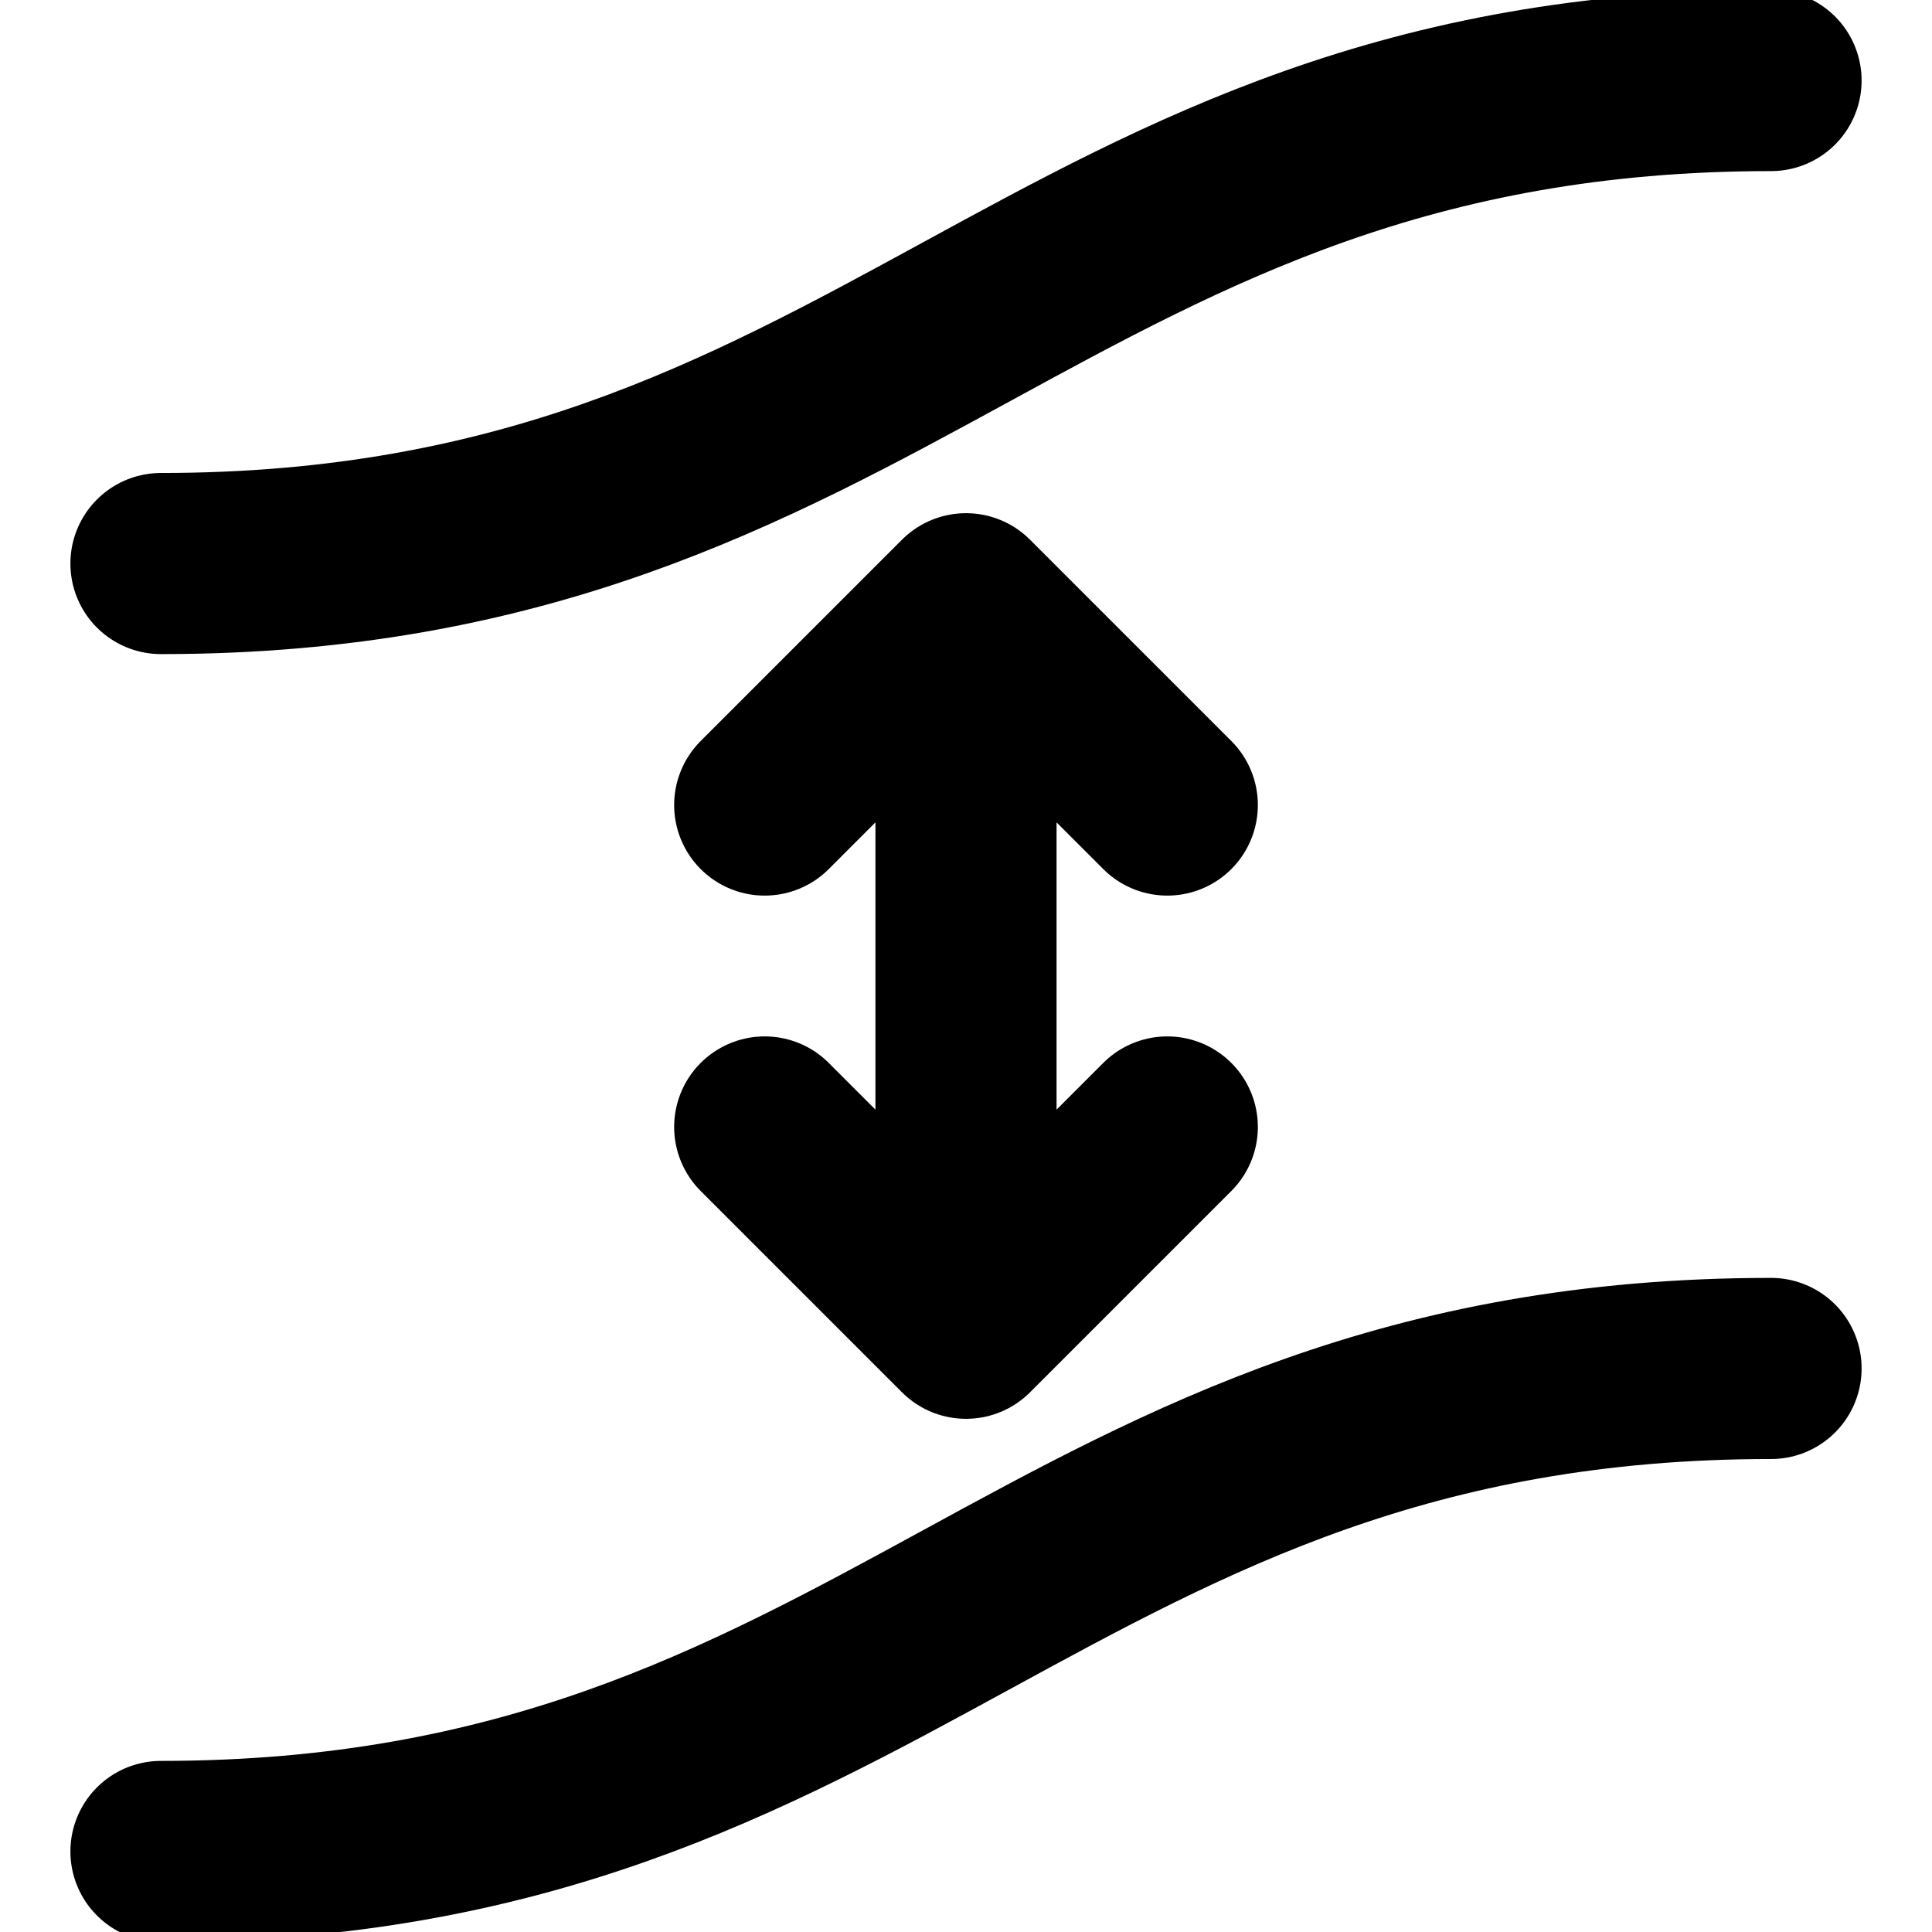 <svg width="16" height="16" viewBox="0 0 16 16" fill="none" xmlns="http://www.w3.org/2000/svg">
<g clip-path="url(#clip0_1_3704)">
<path d="M14.667 11.333C8.667 11.333 7.333 15.333 1.333 15.333" stroke="black" stroke-width="1.5" stroke-linecap="round" stroke-linejoin="round"/>
<path d="M14.667 0.667C8.667 0.667 7.333 4.667 1.333 4.667" stroke="black" stroke-width="1.5" stroke-linecap="round" stroke-linejoin="round"/>
<path d="M8 11V5M8 11L9.667 9.333M8 11L6.333 9.333M8 5L9.667 6.667M8 5L6.333 6.667" stroke="black" stroke-width="1.5" stroke-linecap="round" stroke-linejoin="round"/>
</g>
<defs>
<clipPath id="clip0_1_3704">
<rect width="16" height="16" fill="white"/>
</clipPath>
</defs>
</svg>
